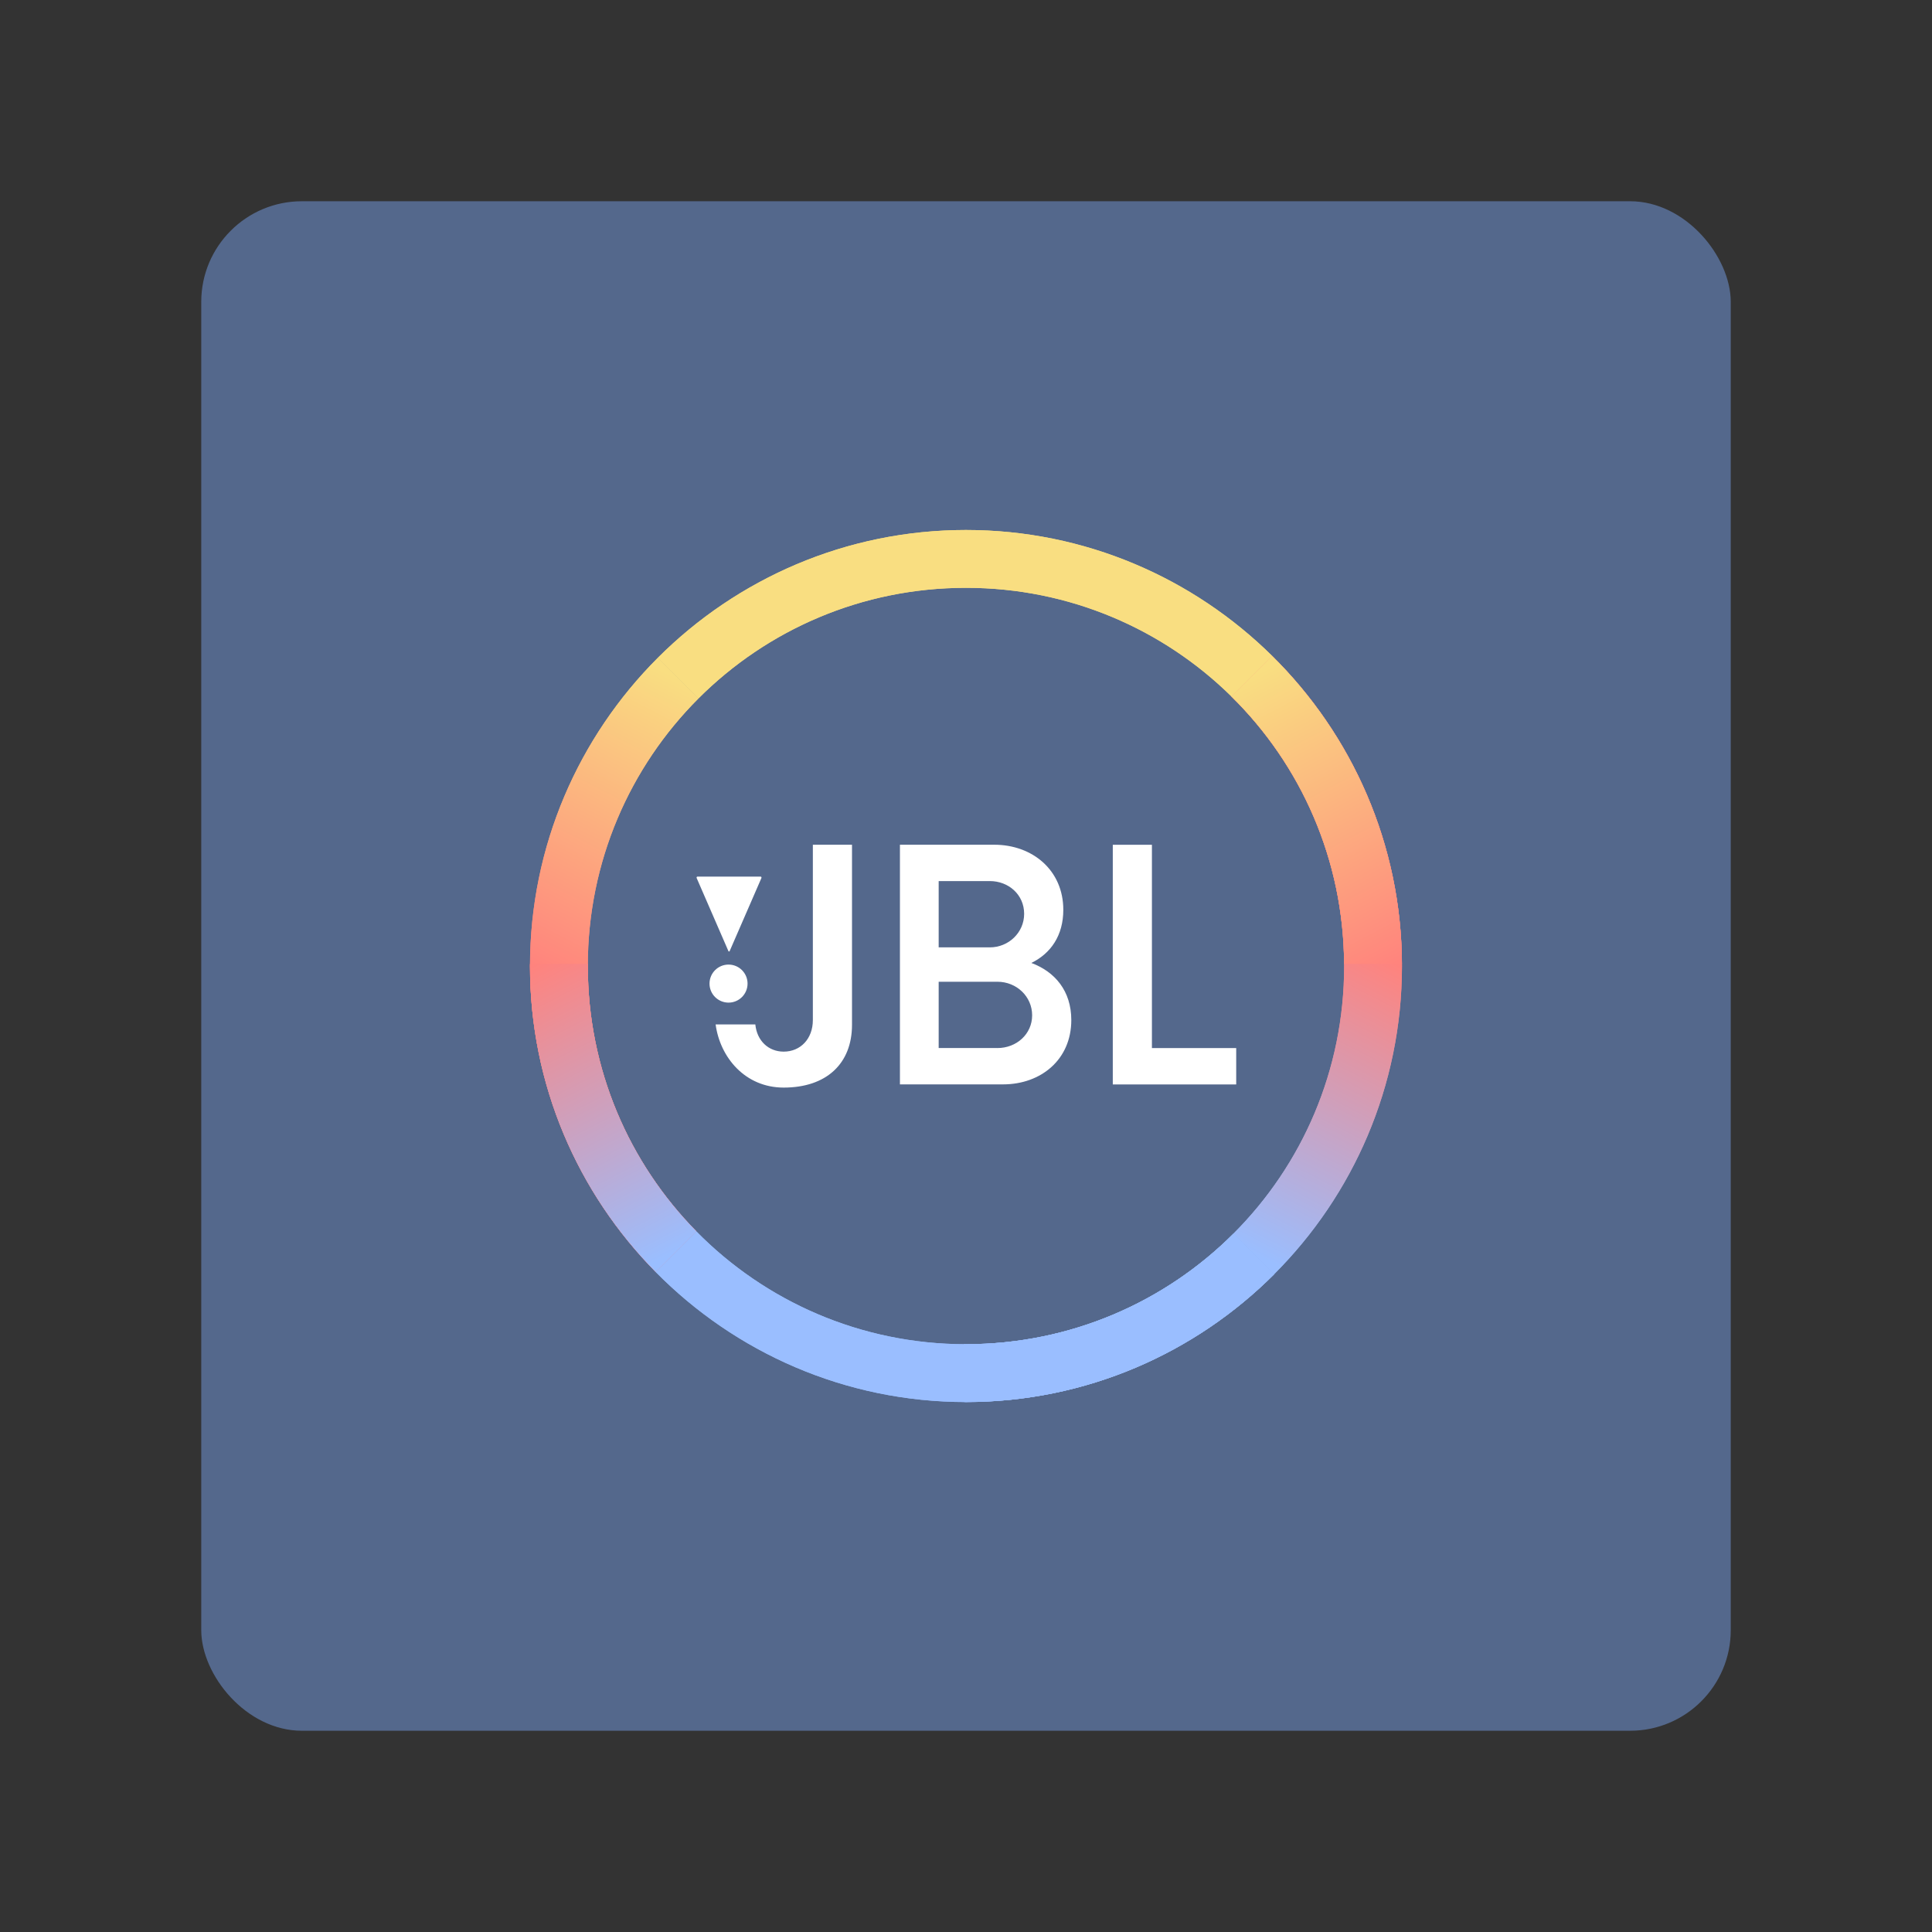<?xml version="1.0" encoding="UTF-8"?>
<svg version="1.1" viewBox="0 0 192 192" xmlns="http://www.w3.org/2000/svg" xmlns:xlink="http://www.w3.org/1999/xlink">
 <rect x="0" y="0" width="192" height="192" fill="#333333" stroke="none"/>
 <defs>
  <linearGradient id="linearGradient21">
   <stop style="stop-color:#f9de81" offset="0"/>
   <stop style="stop-color:#f9de81" offset="1"/>
  </linearGradient>
  <linearGradient id="linearGradient18" x1="-286.54" x2="-248.1" y1="78.334" y2="3.647" gradientTransform="matrix(.383 0 0 .383 162.43 65.995)" gradientUnits="userSpaceOnUse">
   <stop style="stop-color:#ff837d" offset="0"/>
   <stop style="stop-color:#f9de81" offset="1"/>
  </linearGradient>
  <linearGradient id="linearGradient22" x1="-173.42" x2="-99.286" y1="-34.789" y2="3.118" gradientTransform="matrix(.383 0 0 .383 162.43 65.995)" gradientUnits="userSpaceOnUse" xlink:href="#linearGradient21"/>
  <linearGradient id="linearGradient24" x1="-60.295" x2="-98.73" y1="78.334" y2="153.02" gradientTransform="matrix(.383 0 0 .383 162.43 65.995)" gradientUnits="userSpaceOnUse">
   <stop style="stop-color:#ff837d" offset="0"/>
   <stop style="stop-color:#9abeff" offset="1"/>
  </linearGradient>
  <linearGradient id="linearGradient26" x1="-173.42" x2="-248.63" y1="191.46" y2="152.46" gradientTransform="matrix(.383 0 0 .383 162.43 65.995)" gradientUnits="userSpaceOnUse">
   <stop style="stop-color:#9abeff" offset="0"/>
   <stop style="stop-color:#9abeff" offset="1"/>
  </linearGradient>
  <linearGradient id="linearGradient28" x1="-98.73" x2="-173.42" y1="153.02" y2="191.46" gradientTransform="matrix(.383 0 0 .383 162.43 65.995)" gradientUnits="userSpaceOnUse">
   <stop style="stop-color:#9abeff" offset="0"/>
   <stop style="stop-color:#9abeff" offset="1"/>
  </linearGradient>
  <linearGradient id="linearGradient30" x1="-248.63" x2="-286.54" y1="152.46" y2="78.334" gradientTransform="matrix(.383 0 0 .383 162.43 65.995)" gradientUnits="userSpaceOnUse">
   <stop style="stop-color:#9abeff" offset="0"/>
   <stop style="stop-color:#ff837d" offset="1"/>
  </linearGradient>
  <linearGradient id="linearGradient33" x1="-99.286" x2="-60.309" y1="3.118" y2="77.791" gradientTransform="matrix(.383 0 0 .383 162.43 65.995)" gradientUnits="userSpaceOnUse">
   <stop style="stop-color:#f9de81" offset="0"/>
   <stop style="stop-color:#ff837d" offset="1"/>
  </linearGradient>
 </defs>
 <rect class="a" x="20" y="20" width="152" height="152" rx="10" style="fill:#54688c"/>
 <path d="m65.374 65.374c-7.846 7.846-12.704 18.678-12.704 30.627 0 11.843 4.777 22.585 12.501 30.414l4.038-4.038c-6.675-6.78-10.793-16.086-10.793-26.376 0-10.396 4.199-19.792 10.996-26.589z" style="-inkscape-stroke:none;color:#000000;fill:url(#linearGradient18)"/>
 <path d="m69.209 122.38-4.038 4.038c7.862 7.968 18.776 12.916 30.829 12.916 11.948 0 22.781-4.859 30.626-12.704l-4.037-4.037c-6.797 6.797-16.193 10.995-26.589 10.995-10.502 0-19.979-4.289-26.792-11.208z" style="-inkscape-stroke:none;color:#000000;fill:url(#linearGradient26);stroke-linecap:round;stroke-linejoin:round;stroke-width:.383"/>
 <path d="m126.41 65.171-4.038 4.038c6.92 6.813 11.208 16.29 11.208 26.792 0 10.396-4.198 19.792-10.995 26.589l4.037 4.037c7.845-7.845 12.704-18.678 12.704-30.626 0-12.054-4.949-22.968-12.916-30.829z" style="-inkscape-stroke:none;color:#000000;fill:url(#linearGradient24);stroke-linecap:round;stroke-linejoin:round;stroke-width:.383"/>
 <path d="m96 52.67c-11.948 0-22.781 4.858-30.627 12.704l4.038 4.038c6.797-6.797 16.193-10.996 26.589-10.996 10.29 0 19.596 4.118 26.376 10.793l4.038-4.038c-7.828-7.724-18.571-12.501-30.414-12.501z" style="-inkscape-stroke:none;color:#000000;fill:url(#linearGradient22);stroke-linecap:round;stroke-linejoin:round;stroke-width:.383"/>
 <path d="m122.59 122.59c-6.797 6.797-16.193 10.995-26.589 10.995-0.07 0-0.138-5e-3 -0.208-5e-3v5.746c0.07 3.3e-4 0.138 5e-3 0.208 5e-3 11.948 0 22.781-4.859 30.626-12.704z" style="-inkscape-stroke:none;color:#000000;fill:url(#linearGradient28);stroke-linecap:round;stroke-linejoin:round;stroke-width:.383"/>
 <path d="m52.675 95.792c-3.29e-4 0.07-0.005 0.138-0.005 0.208 0 11.843 4.777 22.585 12.501 30.414l4.038-4.038c-6.675-6.78-10.793-16.086-10.793-26.376 0-0.07 0.005-0.138 0.005-0.208z" style="-inkscape-stroke:none;color:#000000;fill:url(#linearGradient30)"/>
 <path d="m96 52.67c-0.07 0-0.138 5e-3 -0.208 5e-3v5.746c0.07-3.7e-4 0.138-5e-3 0.208-5e-3 10.29 0 19.596 4.118 26.376 10.793l4.038-4.038c-7.828-7.724-18.571-12.501-30.414-12.501z" style="-inkscape-stroke:none;color:#000000;fill:url(#linearGradient22);stroke-linecap:round;stroke-linejoin:round;stroke-width:.383"/>
 <path d="m126.41 65.171-4.038 4.038c6.874 6.768 11.147 16.165 11.203 26.584h5.746c-0.057-11.971-4.99-22.806-12.911-30.621z" style="-inkscape-stroke:none;color:#000000;fill:url(#linearGradient33);stroke-linecap:round;stroke-linejoin:round;stroke-width:.383"/>
 <g transform="matrix(1.193 0 0 1.193 -18.508 -5.845)" fill="#fff" style="fill:#fff">
  <g style="fill:#fff" aria-label="JBL">
   <path d="m86.487 75.265h-3.261v14.607c0 1.563-1.032 2.63-2.43 2.63-1.264 0-2.228-0.9-2.362-2.265h-3.307c0.366 2.729 2.441 5.26 5.67 5.26 3.56 0 5.69-1.998 5.69-5.226zm14.94 9.85c1.63-0.799 2.662-2.296 2.662-4.426 0-3.294-2.562-5.423-5.757-5.423h-7.852v19.964h8.585c3.161 0 5.69-2.063 5.69-5.357 0-2.429-1.364-4.026-3.327-4.758zm-0.6-4.093c0 1.564-1.297 2.795-2.86 2.795h-4.26v-5.523h4.26c1.563 0 2.86 1.131 2.86 2.728zm-2.229 11.18h-4.891v-5.522h4.891c1.597 0 2.895 1.231 2.895 2.795s-1.298 2.729-2.895 2.729zm12.873 4e-3v-16.936h-3.26v19.965h10.281v-3.028z" style="fill:#fff"/>
  </g>
  <circle cx="76.202" cy="86.835" r="1.522" stroke="#fff" stroke-linecap="round" stroke-linejoin="round" stroke-width=".125" style="fill:#fff"/>
  <path transform="matrix(1.244,0,0,1.652,-21.286,-73.578)" d="m78.4 95.435-2.123-3.677h4.246z" stroke="#fff" stroke-linecap="round" stroke-linejoin="round" stroke-width=".1" style="fill:#fff"/>
 </g>
 <path d="m65.374 65.374c-7.846 7.846-12.704 18.678-12.704 30.627 0 11.843 4.777 22.585 12.501 30.414l4.038-4.038c-6.675-6.78-10.793-16.086-10.793-26.376 0-10.396 4.199-19.792 10.996-26.589z" style="-inkscape-stroke:none;color:#000000;fill:url(#linearGradient18)"/>
 <path d="m69.209 122.38-4.038 4.038c7.862 7.968 18.776 12.916 30.829 12.916 11.948 0 22.781-4.859 30.626-12.704l-4.037-4.037c-6.797 6.797-16.193 10.995-26.589 10.995-10.502 0-19.979-4.289-26.792-11.208z" style="-inkscape-stroke:none;color:#000000;fill:url(#linearGradient26);stroke-linecap:round;stroke-linejoin:round;stroke-width:.383"/>
 <path d="m126.41 65.171-4.038 4.038c6.92 6.813 11.208 16.29 11.208 26.792 0 10.396-4.198 19.792-10.995 26.589l4.037 4.037c7.845-7.845 12.704-18.678 12.704-30.626 0-12.054-4.949-22.968-12.916-30.829z" style="-inkscape-stroke:none;color:#000000;fill:url(#linearGradient24);stroke-linecap:round;stroke-linejoin:round;stroke-width:.383"/>
 <path d="m96 52.67c-11.948 0-22.781 4.858-30.627 12.704l4.038 4.038c6.797-6.797 16.193-10.996 26.589-10.996 10.29 0 19.596 4.118 26.376 10.793l4.038-4.038c-7.828-7.724-18.571-12.501-30.414-12.501z" style="-inkscape-stroke:none;color:#000000;fill:url(#linearGradient22);stroke-linecap:round;stroke-linejoin:round;stroke-width:.383"/>
 <path d="m122.59 122.59c-6.797 6.797-16.193 10.995-26.589 10.995-0.07 0-0.138-5e-3 -0.208-5e-3v5.746c0.07 3.3e-4 0.138 5e-3 0.208 5e-3 11.948 0 22.781-4.859 30.626-12.704z" style="-inkscape-stroke:none;color:#000000;fill:url(#linearGradient28);stroke-linecap:round;stroke-linejoin:round;stroke-width:.383"/>
 <path d="m52.675 95.792c-3.29e-4 0.07-0.005 0.138-0.005 0.208 0 11.843 4.777 22.585 12.501 30.414l4.038-4.038c-6.675-6.78-10.793-16.086-10.793-26.376 0-0.07 0.005-0.138 0.005-0.208z" style="-inkscape-stroke:none;color:#000000;fill:url(#linearGradient30)"/>
 <path d="m96 52.67c-0.07 0-0.138 5e-3 -0.208 5e-3v5.746c0.07-3.7e-4 0.138-5e-3 0.208-5e-3 10.29 0 19.596 4.118 26.376 10.793l4.038-4.038c-7.828-7.724-18.571-12.501-30.414-12.501z" style="-inkscape-stroke:none;color:#000000;fill:url(#linearGradient22);stroke-linecap:round;stroke-linejoin:round;stroke-width:.383"/>
 <path d="m126.41 65.171-4.038 4.038c6.874 6.768 11.147 16.165 11.203 26.584h5.746c-0.057-11.971-4.99-22.806-12.911-30.621z" style="-inkscape-stroke:none;color:#000000;fill:url(#linearGradient33);stroke-linecap:round;stroke-linejoin:round;stroke-width:.383"/>
</svg>
